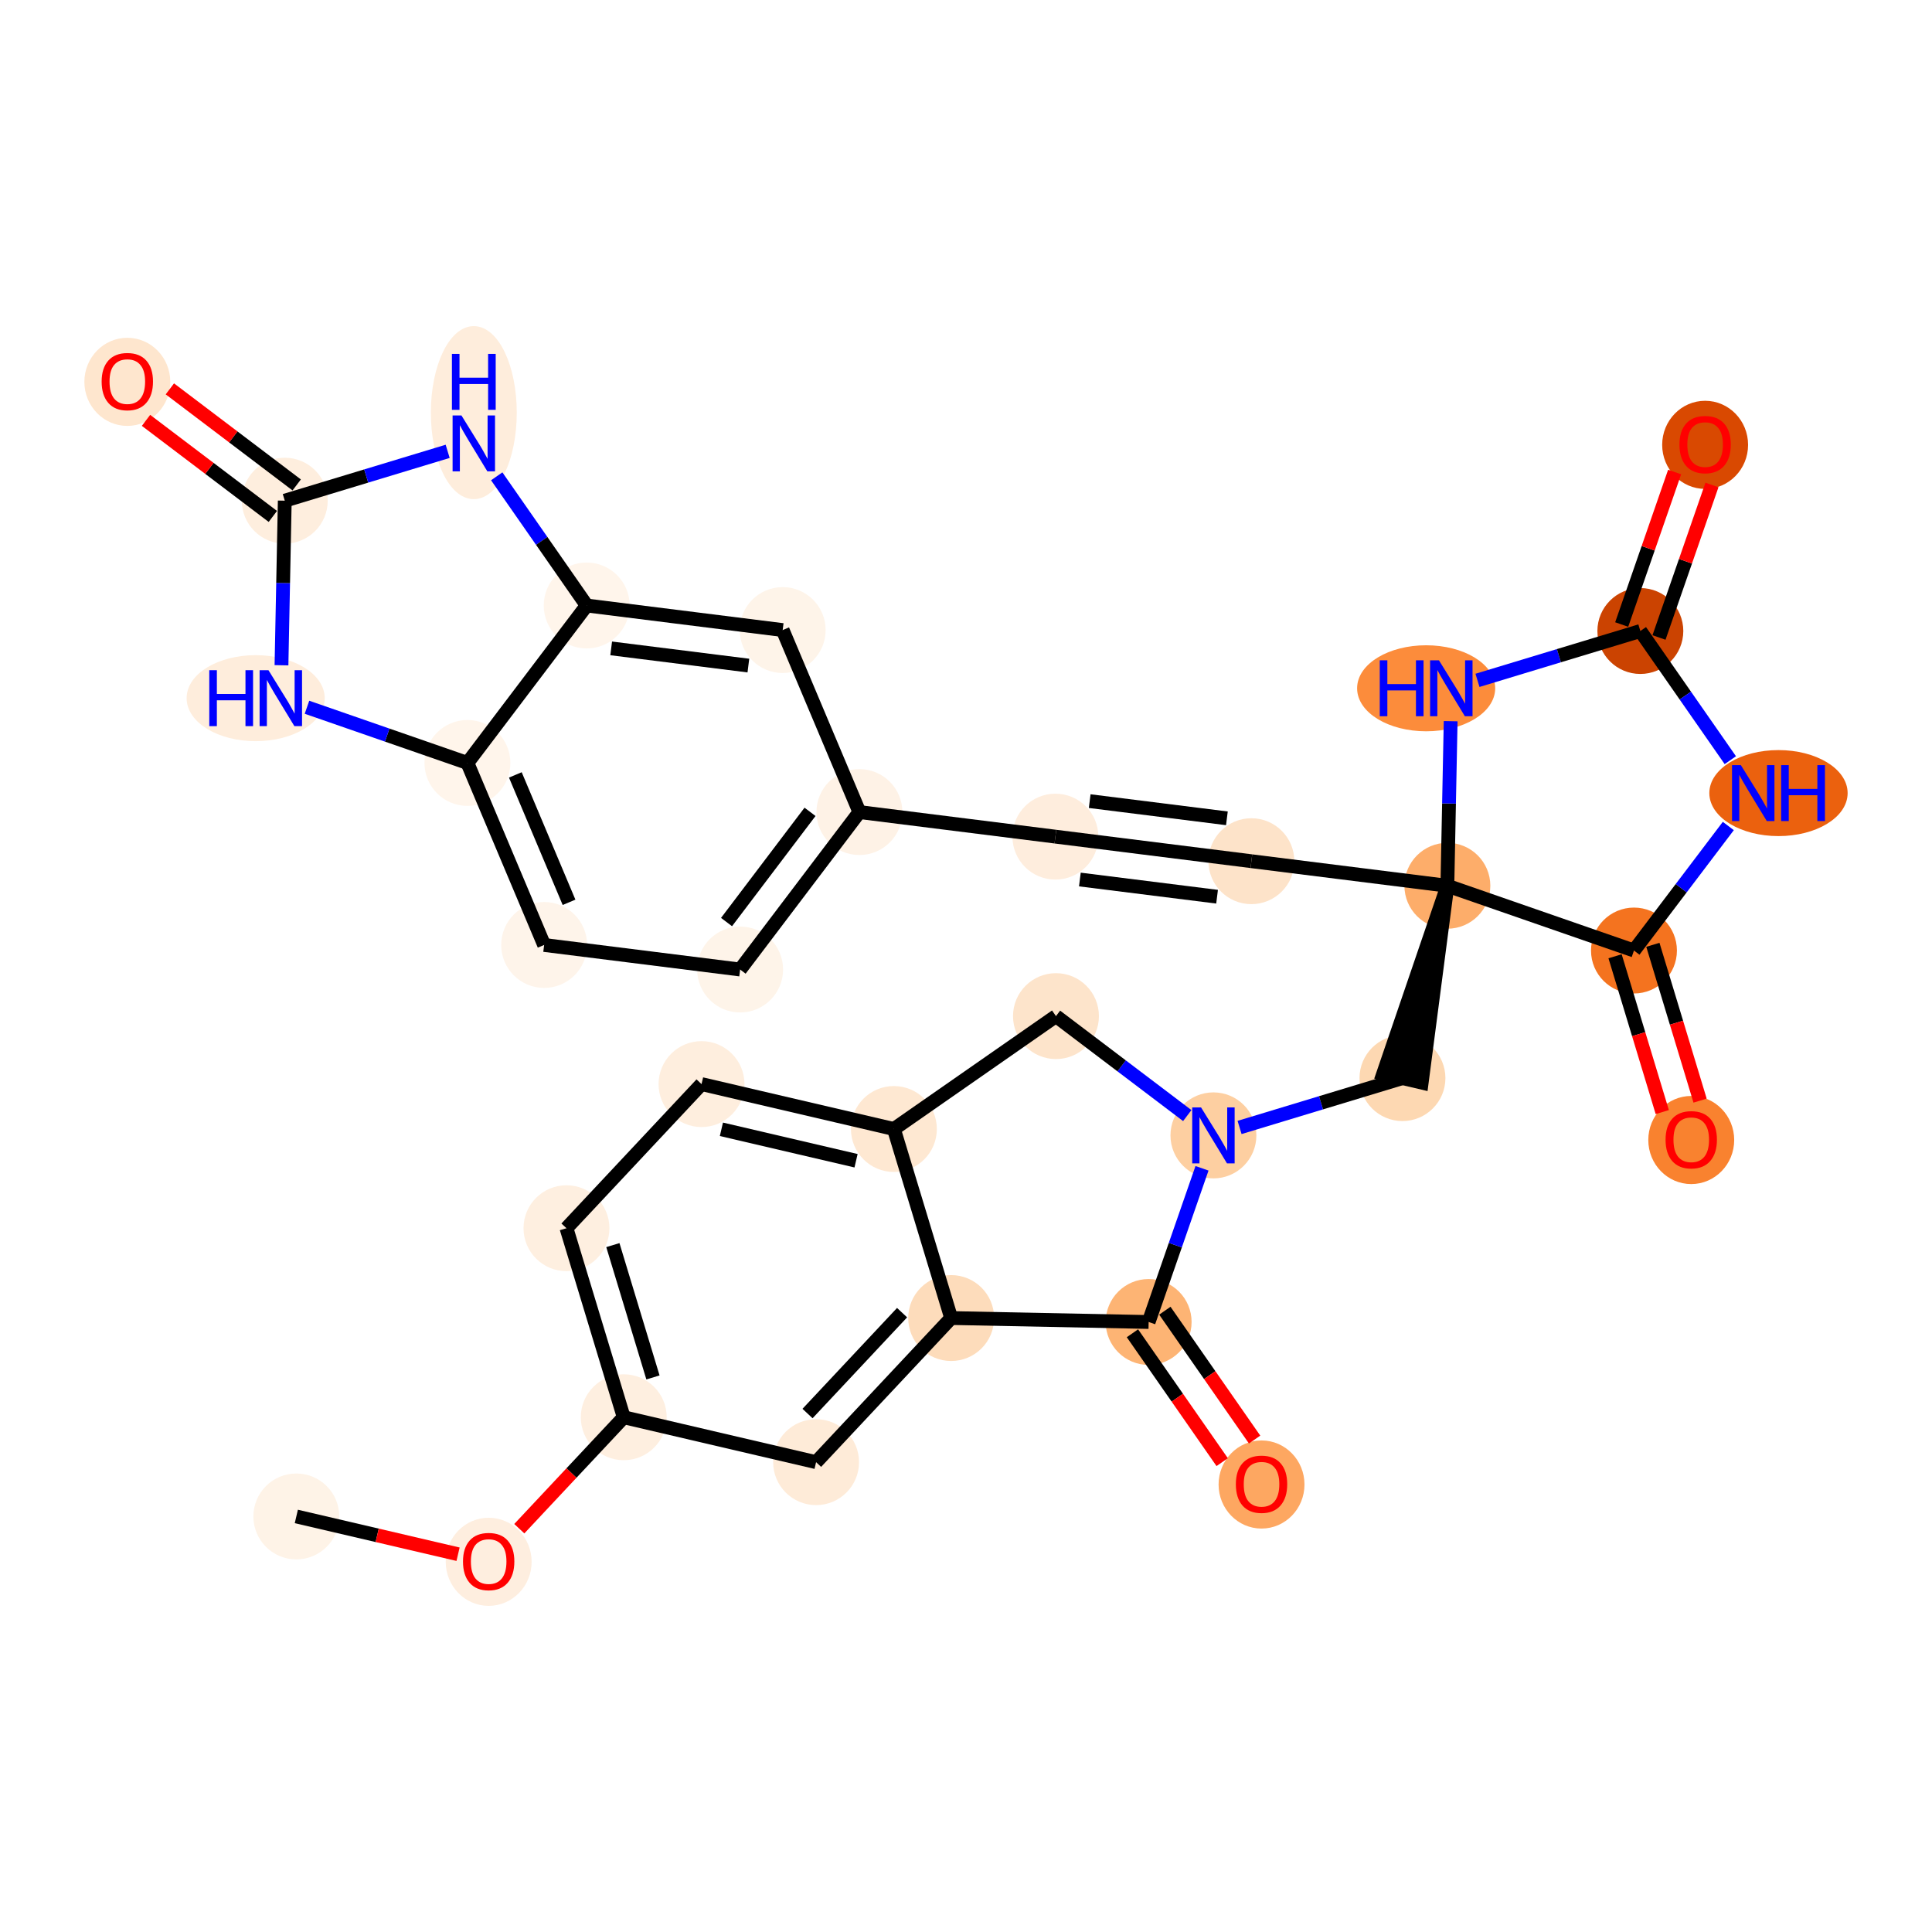 <?xml version='1.0' encoding='iso-8859-1'?>
<svg version='1.1' baseProfile='full'
              xmlns='http://www.w3.org/2000/svg'
                      xmlns:rdkit='http://www.rdkit.org/xml'
                      xmlns:xlink='http://www.w3.org/1999/xlink'
                  xml:space='preserve'
width='280px' height='280px' viewBox='0 0 280 280'>
<!-- END OF HEADER -->
<rect style='opacity:1.0;fill:#FFFFFF;stroke:none' width='280' height='280' x='0' y='0'> </rect>
<ellipse cx='42.946' cy='219.776' rx='5.725' ry='5.725'  style='fill:#FEF3E7;fill-rule:evenodd;stroke:#FEF3E7;stroke-width:1.0px;stroke-linecap:butt;stroke-linejoin:miter;stroke-opacity:1' />
<ellipse cx='70.822' cy='226.348' rx='5.725' ry='5.886'  style='fill:#FEEEDF;fill-rule:evenodd;stroke:#FEEEDF;stroke-width:1.0px;stroke-linecap:butt;stroke-linejoin:miter;stroke-opacity:1' />
<ellipse cx='90.398' cy='205.398' rx='5.725' ry='5.725'  style='fill:#FEEFE0;fill-rule:evenodd;stroke:#FEEFE0;stroke-width:1.0px;stroke-linecap:butt;stroke-linejoin:miter;stroke-opacity:1' />
<ellipse cx='82.097' cy='178.002' rx='5.725' ry='5.725'  style='fill:#FEEFE0;fill-rule:evenodd;stroke:#FEEFE0;stroke-width:1.0px;stroke-linecap:butt;stroke-linejoin:miter;stroke-opacity:1' />
<ellipse cx='101.672' cy='157.115' rx='5.725' ry='5.725'  style='fill:#FEEEDE;fill-rule:evenodd;stroke:#FEEEDE;stroke-width:1.0px;stroke-linecap:butt;stroke-linejoin:miter;stroke-opacity:1' />
<ellipse cx='129.549' cy='163.624' rx='5.725' ry='5.725'  style='fill:#FEE8D2;fill-rule:evenodd;stroke:#FEE8D2;stroke-width:1.0px;stroke-linecap:butt;stroke-linejoin:miter;stroke-opacity:1' />
<ellipse cx='137.85' cy='191.021' rx='5.725' ry='5.725'  style='fill:#FDDCBB;fill-rule:evenodd;stroke:#FDDCBB;stroke-width:1.0px;stroke-linecap:butt;stroke-linejoin:miter;stroke-opacity:1' />
<ellipse cx='118.274' cy='211.908' rx='5.725' ry='5.725'  style='fill:#FEEBD8;fill-rule:evenodd;stroke:#FEEBD8;stroke-width:1.0px;stroke-linecap:butt;stroke-linejoin:miter;stroke-opacity:1' />
<ellipse cx='166.47' cy='191.592' rx='5.725' ry='5.725'  style='fill:#FDB474;fill-rule:evenodd;stroke:#FDB474;stroke-width:1.0px;stroke-linecap:butt;stroke-linejoin:miter;stroke-opacity:1' />
<ellipse cx='182.831' cy='215.146' rx='5.725' ry='5.886'  style='fill:#FDA761;fill-rule:evenodd;stroke:#FDA761;stroke-width:1.0px;stroke-linecap:butt;stroke-linejoin:miter;stroke-opacity:1' />
<ellipse cx='175.858' cy='164.549' rx='5.725' ry='5.733'  style='fill:#FDCFA1;fill-rule:evenodd;stroke:#FDCFA1;stroke-width:1.0px;stroke-linecap:butt;stroke-linejoin:miter;stroke-opacity:1' />
<ellipse cx='203.255' cy='156.248' rx='5.725' ry='5.725'  style='fill:#FDD8B2;fill-rule:evenodd;stroke:#FDD8B2;stroke-width:1.0px;stroke-linecap:butt;stroke-linejoin:miter;stroke-opacity:1' />
<ellipse cx='209.764' cy='128.372' rx='5.725' ry='5.725'  style='fill:#FDAD6A;fill-rule:evenodd;stroke:#FDAD6A;stroke-width:1.0px;stroke-linecap:butt;stroke-linejoin:miter;stroke-opacity:1' />
<ellipse cx='181.36' cy='124.812' rx='5.725' ry='5.725'  style='fill:#FDE3C9;fill-rule:evenodd;stroke:#FDE3C9;stroke-width:1.0px;stroke-linecap:butt;stroke-linejoin:miter;stroke-opacity:1' />
<ellipse cx='152.956' cy='121.252' rx='5.725' ry='5.725'  style='fill:#FEEDDD;fill-rule:evenodd;stroke:#FEEDDD;stroke-width:1.0px;stroke-linecap:butt;stroke-linejoin:miter;stroke-opacity:1' />
<ellipse cx='124.552' cy='117.692' rx='5.725' ry='5.725'  style='fill:#FEF2E6;fill-rule:evenodd;stroke:#FEF2E6;stroke-width:1.0px;stroke-linecap:butt;stroke-linejoin:miter;stroke-opacity:1' />
<ellipse cx='107.266' cy='140.51' rx='5.725' ry='5.725'  style='fill:#FEF4E9;fill-rule:evenodd;stroke:#FEF4E9;stroke-width:1.0px;stroke-linecap:butt;stroke-linejoin:miter;stroke-opacity:1' />
<ellipse cx='78.862' cy='136.951' rx='5.725' ry='5.725'  style='fill:#FEF4EA;fill-rule:evenodd;stroke:#FEF4EA;stroke-width:1.0px;stroke-linecap:butt;stroke-linejoin:miter;stroke-opacity:1' />
<ellipse cx='67.743' cy='110.572' rx='5.725' ry='5.725'  style='fill:#FFF5EB;fill-rule:evenodd;stroke:#FFF5EB;stroke-width:1.0px;stroke-linecap:butt;stroke-linejoin:miter;stroke-opacity:1' />
<ellipse cx='37.053' cy='101.184' rx='9.506' ry='5.733'  style='fill:#FEEDDC;fill-rule:evenodd;stroke:#FEEDDC;stroke-width:1.0px;stroke-linecap:butt;stroke-linejoin:miter;stroke-opacity:1' />
<ellipse cx='41.271' cy='72.563' rx='5.725' ry='5.725'  style='fill:#FEEEDE;fill-rule:evenodd;stroke:#FEEEDE;stroke-width:1.0px;stroke-linecap:butt;stroke-linejoin:miter;stroke-opacity:1' />
<ellipse cx='18.453' cy='55.341' rx='5.725' ry='5.886'  style='fill:#FEE6CE;fill-rule:evenodd;stroke:#FEE6CE;stroke-width:1.0px;stroke-linecap:butt;stroke-linejoin:miter;stroke-opacity:1' />
<ellipse cx='68.668' cy='59.804' rx='5.725' ry='12.038'  style='fill:#FEEDDC;fill-rule:evenodd;stroke:#FEEDDC;stroke-width:1.0px;stroke-linecap:butt;stroke-linejoin:miter;stroke-opacity:1' />
<ellipse cx='85.028' cy='87.753' rx='5.725' ry='5.725'  style='fill:#FFF5EB;fill-rule:evenodd;stroke:#FFF5EB;stroke-width:1.0px;stroke-linecap:butt;stroke-linejoin:miter;stroke-opacity:1' />
<ellipse cx='113.432' cy='91.313' rx='5.725' ry='5.725'  style='fill:#FEF4E9;fill-rule:evenodd;stroke:#FEF4E9;stroke-width:1.0px;stroke-linecap:butt;stroke-linejoin:miter;stroke-opacity:1' />
<ellipse cx='206.688' cy='99.751' rx='9.506' ry='5.733'  style='fill:#FC8C3B;fill-rule:evenodd;stroke:#FC8C3B;stroke-width:1.0px;stroke-linecap:butt;stroke-linejoin:miter;stroke-opacity:1' />
<ellipse cx='237.732' cy='91.45' rx='5.725' ry='5.725'  style='fill:#CB4301;fill-rule:evenodd;stroke:#CB4301;stroke-width:1.0px;stroke-linecap:butt;stroke-linejoin:miter;stroke-opacity:1' />
<ellipse cx='247.12' cy='64.47' rx='5.725' ry='5.886'  style='fill:#D94901;fill-rule:evenodd;stroke:#D94901;stroke-width:1.0px;stroke-linecap:butt;stroke-linejoin:miter;stroke-opacity:1' />
<ellipse cx='257.751' cy='114.941' rx='9.522' ry='5.733'  style='fill:#EB610E;fill-rule:evenodd;stroke:#EB610E;stroke-width:1.0px;stroke-linecap:butt;stroke-linejoin:miter;stroke-opacity:1' />
<ellipse cx='236.807' cy='137.759' rx='5.725' ry='5.725'  style='fill:#F4731F;fill-rule:evenodd;stroke:#F4731F;stroke-width:1.0px;stroke-linecap:butt;stroke-linejoin:miter;stroke-opacity:1' />
<ellipse cx='245.108' cy='165.219' rx='5.725' ry='5.886'  style='fill:#F9822F;fill-rule:evenodd;stroke:#F9822F;stroke-width:1.0px;stroke-linecap:butt;stroke-linejoin:miter;stroke-opacity:1' />
<ellipse cx='153.039' cy='147.264' rx='5.725' ry='5.725'  style='fill:#FDE4CB;fill-rule:evenodd;stroke:#FDE4CB;stroke-width:1.0px;stroke-linecap:butt;stroke-linejoin:miter;stroke-opacity:1' />
<path class='bond-0 atom-0 atom-1' d='M 42.946,219.776 L 54.665,222.512' style='fill:none;fill-rule:evenodd;stroke:#000000;stroke-width:2.0px;stroke-linecap:butt;stroke-linejoin:miter;stroke-opacity:1' />
<path class='bond-0 atom-0 atom-1' d='M 54.665,222.512 L 66.385,225.249' style='fill:none;fill-rule:evenodd;stroke:#FF0000;stroke-width:2.0px;stroke-linecap:butt;stroke-linejoin:miter;stroke-opacity:1' />
<path class='bond-1 atom-1 atom-2' d='M 75.259,221.551 L 82.828,213.475' style='fill:none;fill-rule:evenodd;stroke:#FF0000;stroke-width:2.0px;stroke-linecap:butt;stroke-linejoin:miter;stroke-opacity:1' />
<path class='bond-1 atom-1 atom-2' d='M 82.828,213.475 L 90.398,205.398' style='fill:none;fill-rule:evenodd;stroke:#000000;stroke-width:2.0px;stroke-linecap:butt;stroke-linejoin:miter;stroke-opacity:1' />
<path class='bond-2 atom-2 atom-3' d='M 90.398,205.398 L 82.097,178.002' style='fill:none;fill-rule:evenodd;stroke:#000000;stroke-width:2.0px;stroke-linecap:butt;stroke-linejoin:miter;stroke-opacity:1' />
<path class='bond-2 atom-2 atom-3' d='M 94.632,199.629 L 88.821,180.451' style='fill:none;fill-rule:evenodd;stroke:#000000;stroke-width:2.0px;stroke-linecap:butt;stroke-linejoin:miter;stroke-opacity:1' />
<path class='bond-31 atom-7 atom-2' d='M 118.274,211.908 L 90.398,205.398' style='fill:none;fill-rule:evenodd;stroke:#000000;stroke-width:2.0px;stroke-linecap:butt;stroke-linejoin:miter;stroke-opacity:1' />
<path class='bond-3 atom-3 atom-4' d='M 82.097,178.002 L 101.672,157.115' style='fill:none;fill-rule:evenodd;stroke:#000000;stroke-width:2.0px;stroke-linecap:butt;stroke-linejoin:miter;stroke-opacity:1' />
<path class='bond-4 atom-4 atom-5' d='M 101.672,157.115 L 129.549,163.624' style='fill:none;fill-rule:evenodd;stroke:#000000;stroke-width:2.0px;stroke-linecap:butt;stroke-linejoin:miter;stroke-opacity:1' />
<path class='bond-4 atom-4 atom-5' d='M 104.552,163.667 L 124.066,168.223' style='fill:none;fill-rule:evenodd;stroke:#000000;stroke-width:2.0px;stroke-linecap:butt;stroke-linejoin:miter;stroke-opacity:1' />
<path class='bond-5 atom-5 atom-6' d='M 129.549,163.624 L 137.85,191.021' style='fill:none;fill-rule:evenodd;stroke:#000000;stroke-width:2.0px;stroke-linecap:butt;stroke-linejoin:miter;stroke-opacity:1' />
<path class='bond-33 atom-31 atom-5' d='M 153.039,147.264 L 129.549,163.624' style='fill:none;fill-rule:evenodd;stroke:#000000;stroke-width:2.0px;stroke-linecap:butt;stroke-linejoin:miter;stroke-opacity:1' />
<path class='bond-6 atom-6 atom-7' d='M 137.85,191.021 L 118.274,211.908' style='fill:none;fill-rule:evenodd;stroke:#000000;stroke-width:2.0px;stroke-linecap:butt;stroke-linejoin:miter;stroke-opacity:1' />
<path class='bond-6 atom-6 atom-7' d='M 130.736,190.239 L 117.033,204.86' style='fill:none;fill-rule:evenodd;stroke:#000000;stroke-width:2.0px;stroke-linecap:butt;stroke-linejoin:miter;stroke-opacity:1' />
<path class='bond-7 atom-6 atom-8' d='M 137.85,191.021 L 166.47,191.592' style='fill:none;fill-rule:evenodd;stroke:#000000;stroke-width:2.0px;stroke-linecap:butt;stroke-linejoin:miter;stroke-opacity:1' />
<path class='bond-8 atom-8 atom-9' d='M 164.121,193.228 L 170.625,202.566' style='fill:none;fill-rule:evenodd;stroke:#000000;stroke-width:2.0px;stroke-linecap:butt;stroke-linejoin:miter;stroke-opacity:1' />
<path class='bond-8 atom-8 atom-9' d='M 170.625,202.566 L 177.128,211.904' style='fill:none;fill-rule:evenodd;stroke:#FF0000;stroke-width:2.0px;stroke-linecap:butt;stroke-linejoin:miter;stroke-opacity:1' />
<path class='bond-8 atom-8 atom-9' d='M 168.819,189.956 L 175.323,199.294' style='fill:none;fill-rule:evenodd;stroke:#000000;stroke-width:2.0px;stroke-linecap:butt;stroke-linejoin:miter;stroke-opacity:1' />
<path class='bond-8 atom-8 atom-9' d='M 175.323,199.294 L 181.827,208.632' style='fill:none;fill-rule:evenodd;stroke:#FF0000;stroke-width:2.0px;stroke-linecap:butt;stroke-linejoin:miter;stroke-opacity:1' />
<path class='bond-9 atom-8 atom-10' d='M 166.47,191.592 L 170.336,180.455' style='fill:none;fill-rule:evenodd;stroke:#000000;stroke-width:2.0px;stroke-linecap:butt;stroke-linejoin:miter;stroke-opacity:1' />
<path class='bond-9 atom-8 atom-10' d='M 170.336,180.455 L 174.203,169.318' style='fill:none;fill-rule:evenodd;stroke:#0000FF;stroke-width:2.0px;stroke-linecap:butt;stroke-linejoin:miter;stroke-opacity:1' />
<path class='bond-10 atom-10 atom-11' d='M 179.648,163.4 L 191.451,159.824' style='fill:none;fill-rule:evenodd;stroke:#0000FF;stroke-width:2.0px;stroke-linecap:butt;stroke-linejoin:miter;stroke-opacity:1' />
<path class='bond-10 atom-10 atom-11' d='M 191.451,159.824 L 203.255,156.248' style='fill:none;fill-rule:evenodd;stroke:#000000;stroke-width:2.0px;stroke-linecap:butt;stroke-linejoin:miter;stroke-opacity:1' />
<path class='bond-30 atom-10 atom-31' d='M 172.068,161.678 L 162.554,154.471' style='fill:none;fill-rule:evenodd;stroke:#0000FF;stroke-width:2.0px;stroke-linecap:butt;stroke-linejoin:miter;stroke-opacity:1' />
<path class='bond-30 atom-10 atom-31' d='M 162.554,154.471 L 153.039,147.264' style='fill:none;fill-rule:evenodd;stroke:#000000;stroke-width:2.0px;stroke-linecap:butt;stroke-linejoin:miter;stroke-opacity:1' />
<path class='bond-11 atom-12 atom-11' d='M 209.764,128.372 L 200.467,155.597 L 206.042,156.899 Z' style='fill:#000000;fill-rule:evenodd;fill-opacity:1;stroke:#000000;stroke-width:2.0px;stroke-linecap:butt;stroke-linejoin:miter;stroke-opacity:1;' />
<path class='bond-12 atom-12 atom-13' d='M 209.764,128.372 L 181.36,124.812' style='fill:none;fill-rule:evenodd;stroke:#000000;stroke-width:2.0px;stroke-linecap:butt;stroke-linejoin:miter;stroke-opacity:1' />
<path class='bond-24 atom-12 atom-25' d='M 209.764,128.372 L 210.002,116.446' style='fill:none;fill-rule:evenodd;stroke:#000000;stroke-width:2.0px;stroke-linecap:butt;stroke-linejoin:miter;stroke-opacity:1' />
<path class='bond-24 atom-12 atom-25' d='M 210.002,116.446 L 210.24,104.52' style='fill:none;fill-rule:evenodd;stroke:#0000FF;stroke-width:2.0px;stroke-linecap:butt;stroke-linejoin:miter;stroke-opacity:1' />
<path class='bond-32 atom-29 atom-12' d='M 236.807,137.759 L 209.764,128.372' style='fill:none;fill-rule:evenodd;stroke:#000000;stroke-width:2.0px;stroke-linecap:butt;stroke-linejoin:miter;stroke-opacity:1' />
<path class='bond-13 atom-13 atom-14' d='M 181.36,124.812 L 152.956,121.252' style='fill:none;fill-rule:evenodd;stroke:#000000;stroke-width:2.0px;stroke-linecap:butt;stroke-linejoin:miter;stroke-opacity:1' />
<path class='bond-13 atom-13 atom-14' d='M 177.811,118.597 L 157.928,116.105' style='fill:none;fill-rule:evenodd;stroke:#000000;stroke-width:2.0px;stroke-linecap:butt;stroke-linejoin:miter;stroke-opacity:1' />
<path class='bond-13 atom-13 atom-14' d='M 176.387,129.958 L 156.504,127.466' style='fill:none;fill-rule:evenodd;stroke:#000000;stroke-width:2.0px;stroke-linecap:butt;stroke-linejoin:miter;stroke-opacity:1' />
<path class='bond-14 atom-14 atom-15' d='M 152.956,121.252 L 124.552,117.692' style='fill:none;fill-rule:evenodd;stroke:#000000;stroke-width:2.0px;stroke-linecap:butt;stroke-linejoin:miter;stroke-opacity:1' />
<path class='bond-15 atom-15 atom-16' d='M 124.552,117.692 L 107.266,140.51' style='fill:none;fill-rule:evenodd;stroke:#000000;stroke-width:2.0px;stroke-linecap:butt;stroke-linejoin:miter;stroke-opacity:1' />
<path class='bond-15 atom-15 atom-16' d='M 117.395,117.658 L 105.295,133.631' style='fill:none;fill-rule:evenodd;stroke:#000000;stroke-width:2.0px;stroke-linecap:butt;stroke-linejoin:miter;stroke-opacity:1' />
<path class='bond-34 atom-24 atom-15' d='M 113.432,91.313 L 124.552,117.692' style='fill:none;fill-rule:evenodd;stroke:#000000;stroke-width:2.0px;stroke-linecap:butt;stroke-linejoin:miter;stroke-opacity:1' />
<path class='bond-16 atom-16 atom-17' d='M 107.266,140.51 L 78.862,136.951' style='fill:none;fill-rule:evenodd;stroke:#000000;stroke-width:2.0px;stroke-linecap:butt;stroke-linejoin:miter;stroke-opacity:1' />
<path class='bond-17 atom-17 atom-18' d='M 78.862,136.951 L 67.743,110.572' style='fill:none;fill-rule:evenodd;stroke:#000000;stroke-width:2.0px;stroke-linecap:butt;stroke-linejoin:miter;stroke-opacity:1' />
<path class='bond-17 atom-17 atom-18' d='M 82.47,130.77 L 74.687,112.305' style='fill:none;fill-rule:evenodd;stroke:#000000;stroke-width:2.0px;stroke-linecap:butt;stroke-linejoin:miter;stroke-opacity:1' />
<path class='bond-18 atom-18 atom-19' d='M 67.743,110.572 L 56.117,106.536' style='fill:none;fill-rule:evenodd;stroke:#000000;stroke-width:2.0px;stroke-linecap:butt;stroke-linejoin:miter;stroke-opacity:1' />
<path class='bond-18 atom-18 atom-19' d='M 56.117,106.536 L 44.49,102.5' style='fill:none;fill-rule:evenodd;stroke:#0000FF;stroke-width:2.0px;stroke-linecap:butt;stroke-linejoin:miter;stroke-opacity:1' />
<path class='bond-35 atom-23 atom-18' d='M 85.028,87.753 L 67.743,110.572' style='fill:none;fill-rule:evenodd;stroke:#000000;stroke-width:2.0px;stroke-linecap:butt;stroke-linejoin:miter;stroke-opacity:1' />
<path class='bond-19 atom-19 atom-20' d='M 40.795,96.415 L 41.033,84.489' style='fill:none;fill-rule:evenodd;stroke:#0000FF;stroke-width:2.0px;stroke-linecap:butt;stroke-linejoin:miter;stroke-opacity:1' />
<path class='bond-19 atom-19 atom-20' d='M 41.033,84.489 L 41.271,72.563' style='fill:none;fill-rule:evenodd;stroke:#000000;stroke-width:2.0px;stroke-linecap:butt;stroke-linejoin:miter;stroke-opacity:1' />
<path class='bond-20 atom-20 atom-21' d='M 43,70.281 L 33.809,63.319' style='fill:none;fill-rule:evenodd;stroke:#000000;stroke-width:2.0px;stroke-linecap:butt;stroke-linejoin:miter;stroke-opacity:1' />
<path class='bond-20 atom-20 atom-21' d='M 33.809,63.319 L 24.618,56.358' style='fill:none;fill-rule:evenodd;stroke:#FF0000;stroke-width:2.0px;stroke-linecap:butt;stroke-linejoin:miter;stroke-opacity:1' />
<path class='bond-20 atom-20 atom-21' d='M 39.543,74.845 L 30.352,67.883' style='fill:none;fill-rule:evenodd;stroke:#000000;stroke-width:2.0px;stroke-linecap:butt;stroke-linejoin:miter;stroke-opacity:1' />
<path class='bond-20 atom-20 atom-21' d='M 30.352,67.883 L 21.161,60.921' style='fill:none;fill-rule:evenodd;stroke:#FF0000;stroke-width:2.0px;stroke-linecap:butt;stroke-linejoin:miter;stroke-opacity:1' />
<path class='bond-21 atom-20 atom-22' d='M 41.271,72.563 L 53.075,68.987' style='fill:none;fill-rule:evenodd;stroke:#000000;stroke-width:2.0px;stroke-linecap:butt;stroke-linejoin:miter;stroke-opacity:1' />
<path class='bond-21 atom-20 atom-22' d='M 53.075,68.987 L 64.878,65.411' style='fill:none;fill-rule:evenodd;stroke:#0000FF;stroke-width:2.0px;stroke-linecap:butt;stroke-linejoin:miter;stroke-opacity:1' />
<path class='bond-22 atom-22 atom-23' d='M 71.989,69.032 L 78.509,78.392' style='fill:none;fill-rule:evenodd;stroke:#0000FF;stroke-width:2.0px;stroke-linecap:butt;stroke-linejoin:miter;stroke-opacity:1' />
<path class='bond-22 atom-22 atom-23' d='M 78.509,78.392 L 85.028,87.753' style='fill:none;fill-rule:evenodd;stroke:#000000;stroke-width:2.0px;stroke-linecap:butt;stroke-linejoin:miter;stroke-opacity:1' />
<path class='bond-23 atom-23 atom-24' d='M 85.028,87.753 L 113.432,91.313' style='fill:none;fill-rule:evenodd;stroke:#000000;stroke-width:2.0px;stroke-linecap:butt;stroke-linejoin:miter;stroke-opacity:1' />
<path class='bond-23 atom-23 atom-24' d='M 88.577,93.968 L 108.46,96.46' style='fill:none;fill-rule:evenodd;stroke:#000000;stroke-width:2.0px;stroke-linecap:butt;stroke-linejoin:miter;stroke-opacity:1' />
<path class='bond-25 atom-25 atom-26' d='M 214.126,98.603 L 225.929,95.026' style='fill:none;fill-rule:evenodd;stroke:#0000FF;stroke-width:2.0px;stroke-linecap:butt;stroke-linejoin:miter;stroke-opacity:1' />
<path class='bond-25 atom-25 atom-26' d='M 225.929,95.026 L 237.732,91.45' style='fill:none;fill-rule:evenodd;stroke:#000000;stroke-width:2.0px;stroke-linecap:butt;stroke-linejoin:miter;stroke-opacity:1' />
<path class='bond-26 atom-26 atom-27' d='M 240.436,92.389 L 244.273,81.338' style='fill:none;fill-rule:evenodd;stroke:#000000;stroke-width:2.0px;stroke-linecap:butt;stroke-linejoin:miter;stroke-opacity:1' />
<path class='bond-26 atom-26 atom-27' d='M 244.273,81.338 L 248.109,70.286' style='fill:none;fill-rule:evenodd;stroke:#FF0000;stroke-width:2.0px;stroke-linecap:butt;stroke-linejoin:miter;stroke-opacity:1' />
<path class='bond-26 atom-26 atom-27' d='M 235.028,90.511 L 238.864,79.46' style='fill:none;fill-rule:evenodd;stroke:#000000;stroke-width:2.0px;stroke-linecap:butt;stroke-linejoin:miter;stroke-opacity:1' />
<path class='bond-26 atom-26 atom-27' d='M 238.864,79.46 L 242.7,68.409' style='fill:none;fill-rule:evenodd;stroke:#FF0000;stroke-width:2.0px;stroke-linecap:butt;stroke-linejoin:miter;stroke-opacity:1' />
<path class='bond-27 atom-26 atom-28' d='M 237.732,91.45 L 244.251,100.811' style='fill:none;fill-rule:evenodd;stroke:#000000;stroke-width:2.0px;stroke-linecap:butt;stroke-linejoin:miter;stroke-opacity:1' />
<path class='bond-27 atom-26 atom-28' d='M 244.251,100.811 L 250.771,110.171' style='fill:none;fill-rule:evenodd;stroke:#0000FF;stroke-width:2.0px;stroke-linecap:butt;stroke-linejoin:miter;stroke-opacity:1' />
<path class='bond-28 atom-28 atom-29' d='M 250.48,119.71 L 243.644,128.734' style='fill:none;fill-rule:evenodd;stroke:#0000FF;stroke-width:2.0px;stroke-linecap:butt;stroke-linejoin:miter;stroke-opacity:1' />
<path class='bond-28 atom-28 atom-29' d='M 243.644,128.734 L 236.807,137.759' style='fill:none;fill-rule:evenodd;stroke:#000000;stroke-width:2.0px;stroke-linecap:butt;stroke-linejoin:miter;stroke-opacity:1' />
<path class='bond-29 atom-29 atom-30' d='M 234.068,138.589 L 237.489,149.88' style='fill:none;fill-rule:evenodd;stroke:#000000;stroke-width:2.0px;stroke-linecap:butt;stroke-linejoin:miter;stroke-opacity:1' />
<path class='bond-29 atom-29 atom-30' d='M 237.489,149.88 L 240.91,161.171' style='fill:none;fill-rule:evenodd;stroke:#FF0000;stroke-width:2.0px;stroke-linecap:butt;stroke-linejoin:miter;stroke-opacity:1' />
<path class='bond-29 atom-29 atom-30' d='M 239.547,136.929 L 242.968,148.22' style='fill:none;fill-rule:evenodd;stroke:#000000;stroke-width:2.0px;stroke-linecap:butt;stroke-linejoin:miter;stroke-opacity:1' />
<path class='bond-29 atom-29 atom-30' d='M 242.968,148.22 L 246.389,159.511' style='fill:none;fill-rule:evenodd;stroke:#FF0000;stroke-width:2.0px;stroke-linecap:butt;stroke-linejoin:miter;stroke-opacity:1' />
<path  class='atom-1' d='M 67.101 226.308
Q 67.101 224.362, 68.062 223.274
Q 69.024 222.186, 70.822 222.186
Q 72.62 222.186, 73.582 223.274
Q 74.543 224.362, 74.543 226.308
Q 74.543 228.278, 73.57 229.4
Q 72.597 230.51, 70.822 230.51
Q 69.036 230.51, 68.062 229.4
Q 67.101 228.289, 67.101 226.308
M 70.822 229.594
Q 72.059 229.594, 72.723 228.77
Q 73.398 227.934, 73.398 226.308
Q 73.398 224.716, 72.723 223.915
Q 72.059 223.102, 70.822 223.102
Q 69.585 223.102, 68.91 223.903
Q 68.246 224.705, 68.246 226.308
Q 68.246 227.946, 68.91 228.77
Q 69.585 229.594, 70.822 229.594
' fill='#FF0000'/>
<path  class='atom-9' d='M 179.11 215.106
Q 179.11 213.159, 180.071 212.071
Q 181.033 210.983, 182.831 210.983
Q 184.629 210.983, 185.591 212.071
Q 186.552 213.159, 186.552 215.106
Q 186.552 217.075, 185.579 218.197
Q 184.606 219.308, 182.831 219.308
Q 181.045 219.308, 180.071 218.197
Q 179.11 217.086, 179.11 215.106
M 182.831 218.392
Q 184.068 218.392, 184.732 217.567
Q 185.407 216.732, 185.407 215.106
Q 185.407 213.514, 184.732 212.712
Q 184.068 211.899, 182.831 211.899
Q 181.594 211.899, 180.919 212.701
Q 180.255 213.502, 180.255 215.106
Q 180.255 216.743, 180.919 217.567
Q 181.594 218.392, 182.831 218.392
' fill='#FF0000'/>
<path  class='atom-10' d='M 174.066 160.495
L 176.723 164.789
Q 176.986 165.213, 177.41 165.98
Q 177.833 166.747, 177.856 166.793
L 177.856 160.495
L 178.933 160.495
L 178.933 168.602
L 177.822 168.602
L 174.971 163.908
Q 174.639 163.358, 174.284 162.728
Q 173.94 162.098, 173.837 161.904
L 173.837 168.602
L 172.784 168.602
L 172.784 160.495
L 174.066 160.495
' fill='#0000FF'/>
<path  class='atom-19' d='M 30.331 97.131
L 31.431 97.131
L 31.431 100.577
L 35.576 100.577
L 35.576 97.131
L 36.675 97.131
L 36.675 105.238
L 35.576 105.238
L 35.576 101.493
L 31.431 101.493
L 31.431 105.238
L 30.331 105.238
L 30.331 97.131
' fill='#0000FF'/>
<path  class='atom-19' d='M 38.908 97.131
L 41.564 101.425
Q 41.828 101.848, 42.252 102.615
Q 42.675 103.383, 42.698 103.428
L 42.698 97.131
L 43.774 97.131
L 43.774 105.238
L 42.664 105.238
L 39.812 100.543
Q 39.48 99.993, 39.126 99.364
Q 38.782 98.734, 38.679 98.539
L 38.679 105.238
L 37.625 105.238
L 37.625 97.131
L 38.908 97.131
' fill='#0000FF'/>
<path  class='atom-21' d='M 14.731 55.301
Q 14.731 53.355, 15.693 52.267
Q 16.655 51.179, 18.453 51.179
Q 20.25 51.179, 21.212 52.267
Q 22.174 53.355, 22.174 55.301
Q 22.174 57.271, 21.201 58.393
Q 20.227 59.504, 18.453 59.504
Q 16.666 59.504, 15.693 58.393
Q 14.731 57.282, 14.731 55.301
M 18.453 58.587
Q 19.689 58.587, 20.353 57.763
Q 21.029 56.927, 21.029 55.301
Q 21.029 53.71, 20.353 52.908
Q 19.689 52.095, 18.453 52.095
Q 17.216 52.095, 16.54 52.897
Q 15.876 53.698, 15.876 55.301
Q 15.876 56.939, 16.54 57.763
Q 17.216 58.587, 18.453 58.587
' fill='#FF0000'/>
<path  class='atom-22' d='M 66.876 60.209
L 69.532 64.503
Q 69.796 64.927, 70.219 65.694
Q 70.643 66.461, 70.666 66.507
L 70.666 60.209
L 71.742 60.209
L 71.742 68.316
L 70.632 68.316
L 67.78 63.621
Q 67.448 63.072, 67.093 62.442
Q 66.75 61.812, 66.647 61.617
L 66.647 68.316
L 65.593 68.316
L 65.593 60.209
L 66.876 60.209
' fill='#0000FF'/>
<path  class='atom-22' d='M 65.496 51.291
L 66.595 51.291
L 66.595 54.738
L 70.74 54.738
L 70.74 51.291
L 71.84 51.291
L 71.84 59.398
L 70.74 59.398
L 70.74 55.654
L 66.595 55.654
L 66.595 59.398
L 65.496 59.398
L 65.496 51.291
' fill='#0000FF'/>
<path  class='atom-25' d='M 199.967 95.697
L 201.066 95.697
L 201.066 99.144
L 205.211 99.144
L 205.211 95.697
L 206.311 95.697
L 206.311 103.804
L 205.211 103.804
L 205.211 100.06
L 201.066 100.06
L 201.066 103.804
L 199.967 103.804
L 199.967 95.697
' fill='#0000FF'/>
<path  class='atom-25' d='M 208.543 95.697
L 211.2 99.991
Q 211.463 100.415, 211.887 101.182
Q 212.311 101.949, 212.334 101.995
L 212.334 95.697
L 213.41 95.697
L 213.41 103.804
L 212.299 103.804
L 209.448 99.11
Q 209.116 98.56, 208.761 97.93
Q 208.418 97.3, 208.314 97.106
L 208.314 103.804
L 207.261 103.804
L 207.261 95.697
L 208.543 95.697
' fill='#0000FF'/>
<path  class='atom-27' d='M 243.398 64.43
Q 243.398 62.483, 244.36 61.395
Q 245.322 60.307, 247.12 60.307
Q 248.917 60.307, 249.879 61.395
Q 250.841 62.483, 250.841 64.43
Q 250.841 66.399, 249.868 67.521
Q 248.894 68.632, 247.12 68.632
Q 245.333 68.632, 244.36 67.521
Q 243.398 66.411, 243.398 64.43
M 247.12 67.716
Q 248.356 67.716, 249.02 66.891
Q 249.696 66.056, 249.696 64.43
Q 249.696 62.838, 249.02 62.036
Q 248.356 61.223, 247.12 61.223
Q 245.883 61.223, 245.207 62.025
Q 244.543 62.827, 244.543 64.43
Q 244.543 66.067, 245.207 66.891
Q 245.883 67.716, 247.12 67.716
' fill='#FF0000'/>
<path  class='atom-28' d='M 252.3 110.887
L 254.957 115.181
Q 255.22 115.605, 255.644 116.372
Q 256.068 117.139, 256.091 117.185
L 256.091 110.887
L 257.167 110.887
L 257.167 118.994
L 256.056 118.994
L 253.205 114.299
Q 252.873 113.75, 252.518 113.12
Q 252.175 112.49, 252.071 112.295
L 252.071 118.994
L 251.018 118.994
L 251.018 110.887
L 252.3 110.887
' fill='#0000FF'/>
<path  class='atom-28' d='M 258.14 110.887
L 259.24 110.887
L 259.24 114.334
L 263.385 114.334
L 263.385 110.887
L 264.484 110.887
L 264.484 118.994
L 263.385 118.994
L 263.385 115.25
L 259.24 115.25
L 259.24 118.994
L 258.14 118.994
L 258.14 110.887
' fill='#0000FF'/>
<path  class='atom-30' d='M 241.387 165.179
Q 241.387 163.232, 242.349 162.144
Q 243.31 161.056, 245.108 161.056
Q 246.906 161.056, 247.868 162.144
Q 248.83 163.232, 248.83 165.179
Q 248.83 167.148, 247.856 168.27
Q 246.883 169.381, 245.108 169.381
Q 243.322 169.381, 242.349 168.27
Q 241.387 167.16, 241.387 165.179
M 245.108 168.465
Q 246.345 168.465, 247.009 167.64
Q 247.685 166.805, 247.685 165.179
Q 247.685 163.587, 247.009 162.785
Q 246.345 161.972, 245.108 161.972
Q 243.872 161.972, 243.196 162.774
Q 242.532 163.576, 242.532 165.179
Q 242.532 166.816, 243.196 167.64
Q 243.872 168.465, 245.108 168.465
' fill='#FF0000'/>
</svg>
